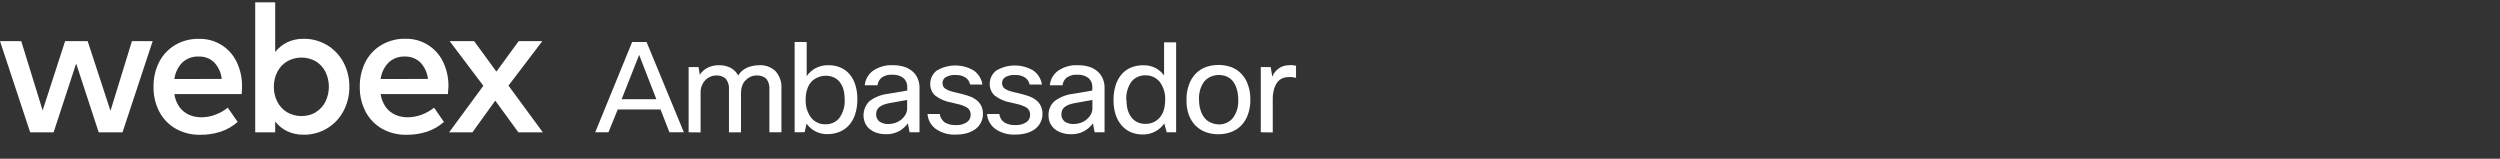 <svg width="378" height="24" viewBox="0 0 378 24" fill="none" xmlns="http://www.w3.org/2000/svg">
<rect x="0" y="0" width="378" height="24" fill="#333333" stroke="none"/>
<path d="M19.948 6.22H23.085L18.523 20.009H14.924L11.514 9.603L8.105 20.009H4.562L0 6.22H3.211L6.448 16.698L9.844 6.22H13.254L16.706 16.755L19.948 6.22Z" fill="white"/>
<path d="M36.542 14.221H26.365C26.459 14.932 26.726 15.609 27.142 16.194C27.511 16.704 28.01 17.107 28.588 17.359C29.176 17.613 29.811 17.741 30.452 17.734C31.163 17.732 31.867 17.603 32.532 17.354C33.222 17.102 33.867 16.739 34.44 16.28L35.938 18.438C35.174 19.104 34.285 19.61 33.322 19.927C32.334 20.237 31.303 20.39 30.267 20.38C28.991 20.405 27.73 20.095 26.611 19.482C25.552 18.889 24.686 18.005 24.112 16.936C23.496 15.763 23.187 14.454 23.215 13.129C23.188 11.817 23.485 10.519 24.078 9.349C24.629 8.284 25.47 7.397 26.503 6.789C27.588 6.165 28.822 5.849 30.072 5.874C31.253 5.842 32.417 6.15 33.427 6.762C34.437 7.375 35.248 8.265 35.765 9.327C36.335 10.501 36.619 11.794 36.594 13.099C36.598 13.388 36.581 13.764 36.542 14.221ZM33.521 11.934C33.428 10.989 33.022 10.102 32.368 9.413C32.055 9.12 31.686 8.892 31.282 8.743C30.879 8.595 30.45 8.529 30.021 8.55C29.569 8.53 29.117 8.6 28.693 8.757C28.269 8.914 27.881 9.155 27.552 9.465C26.9 10.143 26.484 11.014 26.365 11.947L33.521 11.934Z" fill="white"/>
<path d="M49.416 6.798C50.466 7.419 51.327 8.314 51.906 9.387C52.526 10.531 52.841 11.815 52.821 13.116C52.841 14.416 52.526 15.698 51.906 16.841C51.327 17.919 50.463 18.818 49.408 19.439C48.354 20.061 47.149 20.382 45.925 20.367C45.066 20.385 44.214 20.206 43.434 19.845C42.72 19.5 42.095 18.995 41.609 18.369V20.009H38.588V0.35H41.609V7.86C42.097 7.237 42.722 6.736 43.434 6.392C44.213 6.027 45.065 5.847 45.925 5.866C47.152 5.851 48.36 6.173 49.416 6.798ZM47.768 16.944C48.394 16.559 48.899 16.004 49.222 15.343C49.554 14.647 49.726 13.885 49.726 13.114C49.726 12.343 49.554 11.581 49.222 10.885C48.897 10.225 48.393 9.67 47.768 9.284C47.103 8.903 46.35 8.703 45.584 8.703C44.818 8.703 44.065 8.903 43.4 9.284C42.773 9.665 42.264 10.213 41.933 10.868C41.574 11.567 41.393 12.344 41.406 13.129C41.392 13.914 41.573 14.689 41.933 15.386C42.264 16.041 42.773 16.589 43.4 16.97C44.065 17.351 44.818 17.551 45.584 17.551C46.35 17.551 47.103 17.351 47.768 16.97V16.944Z" fill="white"/>
<path d="M67.727 14.221H57.555C57.649 14.932 57.916 15.609 58.332 16.194C58.7 16.705 59.2 17.107 59.778 17.359C60.366 17.613 61.001 17.741 61.642 17.734C62.352 17.731 63.056 17.602 63.722 17.355C64.412 17.102 65.056 16.739 65.63 16.28L67.123 18.438C66.362 19.104 65.474 19.611 64.512 19.927C63.522 20.237 62.489 20.39 61.452 20.38C60.176 20.404 58.916 20.094 57.797 19.482C56.74 18.887 55.875 18.004 55.302 16.936C54.684 15.764 54.374 14.454 54.4 13.129C54.374 11.817 54.67 10.519 55.263 9.349C55.814 8.284 56.655 7.397 57.689 6.789C58.779 6.156 60.023 5.835 61.284 5.862C62.464 5.83 63.628 6.139 64.637 6.752C65.647 7.364 66.459 8.253 66.976 9.314C67.546 10.488 67.83 11.781 67.805 13.086C67.788 13.388 67.757 13.764 67.727 14.221ZM64.706 11.934C64.607 10.995 64.2 10.115 63.55 9.431C63.238 9.135 62.871 8.905 62.469 8.754C62.067 8.603 61.639 8.533 61.21 8.55C60.758 8.529 60.307 8.599 59.883 8.756C59.459 8.914 59.071 9.155 58.742 9.465C58.088 10.142 57.672 11.013 57.555 11.947L64.706 11.934Z" fill="white"/>
<path d="M82.077 20.009H78.379L74.883 15.214L71.43 20.009H67.904L73.083 12.97L67.986 6.22H71.689L75.056 10.825L78.422 6.22H82L76.881 12.944L82.077 20.009Z" fill="white"/>
<path d="M101.22 20L99.87 16.55H93.4L92 20H90L95.58 6.35H97.76L103.4 20H101.22ZM93.99 15H99.24L96.64 8.3L93.99 15Z" fill="white"/>
<path d="M104.12 20V10.14H105.62L105.81 11.3C106.128 10.807 106.583 10.418 107.12 10.18C107.622 9.964 108.164 9.854 108.71 9.86C109.309 9.849 109.901 9.979 110.44 10.24C110.941 10.501 111.349 10.91 111.61 11.41C111.946 10.859 112.451 10.432 113.05 10.19C113.615 9.974 114.215 9.862 114.82 9.86C115.262 9.837 115.704 9.903 116.119 10.055C116.535 10.206 116.916 10.439 117.24 10.74C117.565 11.098 117.814 11.519 117.97 11.976C118.127 12.434 118.188 12.918 118.15 13.4V20H116.33V13.54C116.388 12.954 116.22 12.367 115.86 11.9C115.463 11.554 114.946 11.378 114.42 11.41C114.074 11.401 113.73 11.476 113.42 11.63C113.138 11.774 112.884 11.967 112.67 12.2C112.46 12.436 112.3 12.711 112.2 13.01C112.089 13.332 112.035 13.67 112.04 14.01V20.01H110.22V13.54C110.273 12.951 110.097 12.364 109.73 11.9C109.336 11.556 108.823 11.38 108.3 11.41C107.979 11.41 107.662 11.478 107.37 11.61C107.084 11.739 106.826 11.922 106.61 12.15C106.395 12.383 106.225 12.655 106.11 12.95C105.986 13.269 105.925 13.609 105.93 13.95V20.02L104.12 20Z" fill="white"/>
<path d="M120.15 20V6.35H121.97V11.51C122.313 11.017 122.765 10.61 123.29 10.32C123.906 9.995 124.595 9.837 125.29 9.86C125.897 9.852 126.5 9.968 127.06 10.2C127.592 10.421 128.065 10.764 128.44 11.2C128.838 11.676 129.138 12.227 129.32 12.82C129.54 13.529 129.645 14.268 129.63 15.01C129.644 15.78 129.533 16.546 129.3 17.28C129.109 17.889 128.792 18.451 128.37 18.93C127.976 19.363 127.491 19.705 126.95 19.93C126.38 20.166 125.768 20.285 125.15 20.28C124.527 20.303 123.907 20.17 123.348 19.892C122.789 19.614 122.309 19.201 121.95 18.69L121.66 19.99L120.15 20ZM127.71 15C127.72 14.466 127.65 13.933 127.5 13.42C127.371 13.014 127.164 12.637 126.89 12.31C126.642 12.025 126.33 11.803 125.98 11.66C125.621 11.518 125.237 11.447 124.85 11.45C124.456 11.45 124.065 11.528 123.7 11.68C123.323 11.826 122.982 12.051 122.7 12.34C122.413 12.662 122.195 13.04 122.06 13.45C121.893 13.949 121.812 14.473 121.82 15C121.756 15.998 122.047 16.986 122.64 17.79C122.899 18.113 123.228 18.371 123.603 18.544C123.978 18.718 124.388 18.802 124.8 18.79C125.193 18.805 125.584 18.731 125.945 18.573C126.305 18.416 126.625 18.179 126.88 17.88C127.5 17.039 127.795 16.002 127.71 14.96V15Z" fill="white"/>
<path d="M130.75 12.89C130.791 12.455 130.925 12.034 131.142 11.654C131.36 11.275 131.656 10.946 132.01 10.691C132.892 10.093 133.946 9.802 135.01 9.86C135.592 9.852 136.173 9.933 136.73 10.101C137.194 10.249 137.623 10.491 137.99 10.81C138.328 11.105 138.592 11.475 138.76 11.89C138.945 12.327 139.037 12.797 139.03 13.271V20H137.53L137.27 18.66C136.923 19.131 136.48 19.523 135.97 19.811C135.36 20.15 134.668 20.316 133.97 20.291C133.478 20.299 132.988 20.225 132.52 20.07C132.128 19.942 131.764 19.738 131.45 19.471C131.166 19.227 130.941 18.923 130.79 18.581C130.564 18.035 130.504 17.434 130.618 16.854C130.732 16.274 131.014 15.74 131.43 15.32C132.264 14.684 133.257 14.29 134.3 14.181L137.18 13.691V13.191C137.194 12.928 137.148 12.665 137.046 12.423C136.944 12.18 136.788 11.964 136.59 11.79C136.103 11.431 135.504 11.257 134.9 11.3C134.336 11.256 133.775 11.408 133.31 11.73C132.956 12.019 132.73 12.436 132.68 12.89H130.75ZM134.4 18.75C134.741 18.748 135.08 18.687 135.4 18.57C135.727 18.457 136.031 18.288 136.3 18.07C136.55 17.859 136.76 17.605 136.92 17.32C137.081 17.034 137.164 16.709 137.16 16.381V15.111L134.71 15.55C134.339 15.604 133.974 15.694 133.62 15.82C133.375 15.911 133.146 16.04 132.94 16.201C132.785 16.331 132.662 16.495 132.58 16.68C132.507 16.869 132.47 17.069 132.47 17.27C132.458 17.481 132.498 17.691 132.585 17.882C132.672 18.074 132.804 18.241 132.97 18.37C133.39 18.655 133.894 18.789 134.4 18.75Z" fill="white"/>
<path d="M146.76 17.33C146.769 17.075 146.699 16.824 146.56 16.61C146.415 16.406 146.218 16.244 145.99 16.14C145.702 15.997 145.401 15.883 145.09 15.8L143.89 15.51C142.985 15.37 142.129 15.006 141.4 14.45C141.153 14.224 140.958 13.947 140.828 13.638C140.699 13.329 140.638 12.995 140.65 12.66C140.649 12.272 140.739 11.889 140.913 11.541C141.087 11.194 141.339 10.892 141.65 10.66C142.496 10.162 143.459 9.9 144.44 9.9C145.421 9.9 146.385 10.162 147.23 10.66C147.581 10.906 147.878 11.221 148.103 11.585C148.328 11.95 148.477 12.356 148.54 12.78H146.68C146.64 12.566 146.557 12.362 146.437 12.18C146.317 11.998 146.162 11.841 145.98 11.72C145.531 11.442 145.007 11.31 144.48 11.34C143.957 11.3 143.435 11.418 142.98 11.68C142.836 11.77 142.717 11.896 142.635 12.044C142.553 12.193 142.51 12.36 142.51 12.53C142.507 12.701 142.537 12.871 142.6 13.03C142.677 13.191 142.798 13.327 142.95 13.42C143.162 13.565 143.395 13.677 143.64 13.75C144.024 13.873 144.415 13.973 144.81 14.05C145.37 14.18 145.9 14.32 146.37 14.48C146.8 14.609 147.206 14.809 147.57 15.07C147.894 15.302 148.157 15.607 148.34 15.96C148.541 16.356 148.637 16.797 148.62 17.24C148.627 17.67 148.531 18.095 148.34 18.48C148.153 18.87 147.879 19.212 147.54 19.48C147.151 19.768 146.715 19.985 146.25 20.12C145.681 20.28 145.092 20.358 144.5 20.35C143.434 20.405 142.379 20.107 141.5 19.5C141.138 19.238 140.837 18.9 140.62 18.51C140.402 18.119 140.272 17.686 140.24 17.24H142.1C142.129 17.495 142.212 17.741 142.343 17.962C142.474 18.183 142.65 18.373 142.86 18.52C143.361 18.806 143.934 18.941 144.51 18.91C145.106 18.951 145.7 18.797 146.2 18.47C146.383 18.343 146.53 18.172 146.628 17.973C146.726 17.773 146.771 17.552 146.76 17.33Z" fill="white"/>
<path d="M155.75 17.33C155.759 17.075 155.689 16.824 155.55 16.61C155.405 16.406 155.208 16.244 154.98 16.14C154.692 15.997 154.391 15.883 154.08 15.8L152.88 15.51C151.978 15.369 151.126 15.005 150.4 14.45C150.153 14.224 149.958 13.947 149.828 13.638C149.699 13.329 149.638 12.995 149.65 12.66C149.649 12.272 149.739 11.889 149.913 11.541C150.087 11.194 150.339 10.892 150.65 10.66C151.496 10.162 152.459 9.9 153.44 9.9C154.421 9.9 155.385 10.162 156.23 10.66C156.581 10.906 156.878 11.221 157.103 11.585C157.328 11.95 157.477 12.356 157.54 12.78H155.68C155.64 12.566 155.557 12.362 155.437 12.18C155.317 11.998 155.162 11.841 154.98 11.72C154.532 11.441 154.008 11.308 153.48 11.34C152.957 11.3 152.435 11.418 151.98 11.68C151.836 11.77 151.717 11.896 151.635 12.044C151.553 12.193 151.51 12.36 151.51 12.53C151.505 12.702 151.539 12.873 151.61 13.03C151.679 13.193 151.798 13.33 151.95 13.42C152.162 13.565 152.395 13.677 152.64 13.75C153.024 13.873 153.415 13.973 153.81 14.05C154.37 14.18 154.9 14.32 155.37 14.48C155.8 14.609 156.206 14.809 156.57 15.07C156.894 15.302 157.157 15.607 157.34 15.96C157.541 16.356 157.637 16.797 157.62 17.24C157.627 17.67 157.531 18.095 157.34 18.48C157.153 18.87 156.879 19.212 156.54 19.48C156.151 19.768 155.715 19.985 155.25 20.12C154.681 20.28 154.092 20.358 153.5 20.35C152.434 20.405 151.379 20.107 150.5 19.5C150.138 19.238 149.837 18.9 149.62 18.51C149.402 18.119 149.272 17.686 149.24 17.24H151.1C151.129 17.495 151.212 17.741 151.343 17.962C151.474 18.183 151.65 18.373 151.86 18.52C152.362 18.803 152.934 18.939 153.51 18.91C154.106 18.951 154.7 18.797 155.2 18.47C155.381 18.342 155.526 18.17 155.622 17.971C155.718 17.772 155.762 17.551 155.75 17.33Z" fill="white"/>
<path d="M158.73 12.89C158.771 12.455 158.905 12.034 159.122 11.654C159.34 11.275 159.636 10.946 159.99 10.691C160.872 10.093 161.926 9.802 162.99 9.86C163.569 9.852 164.146 9.933 164.7 10.101C165.165 10.247 165.594 10.489 165.96 10.81C166.301 11.105 166.568 11.475 166.74 11.89C166.925 12.327 167.017 12.797 167.01 13.271V20H165.51L165.25 18.66C164.903 19.131 164.46 19.523 163.95 19.811C163.339 20.149 162.648 20.315 161.95 20.291C161.458 20.3 160.968 20.226 160.5 20.07C160.108 19.942 159.744 19.738 159.43 19.471C159.146 19.225 158.918 18.921 158.76 18.581C158.609 18.227 158.534 17.845 158.54 17.46C158.521 17.062 158.589 16.664 158.74 16.295C158.89 15.925 159.119 15.593 159.41 15.32C160.241 14.686 161.23 14.291 162.27 14.181L165.16 13.691V13.191C165.174 12.928 165.128 12.665 165.026 12.423C164.924 12.18 164.768 11.964 164.57 11.79C164.082 11.433 163.484 11.259 162.88 11.3C162.316 11.256 161.755 11.408 161.29 11.73C161.111 11.87 160.963 12.046 160.855 12.245C160.747 12.445 160.68 12.664 160.66 12.89H158.73ZM162.4 18.75C163.092 18.745 163.762 18.506 164.3 18.07C164.553 17.86 164.766 17.606 164.93 17.32C165.091 17.034 165.174 16.709 165.17 16.381V15.111L162.72 15.55C162.348 15.602 161.983 15.693 161.63 15.82C161.384 15.909 161.155 16.038 160.95 16.201C160.792 16.328 160.668 16.493 160.59 16.68C160.517 16.869 160.48 17.069 160.48 17.27C160.469 17.48 160.507 17.688 160.592 17.88C160.678 18.071 160.807 18.239 160.97 18.37C161.391 18.653 161.895 18.786 162.4 18.75Z" fill="white"/>
<path d="M176.4 20L176.04 18.66C175.702 19.153 175.253 19.56 174.73 19.85C174.12 20.19 173.429 20.356 172.73 20.33C172.141 20.335 171.556 20.223 171.01 20C170.477 19.776 170.002 19.434 169.62 19C169.209 18.526 168.897 17.976 168.7 17.38C168.47 16.663 168.359 15.913 168.37 15.16C168.355 14.374 168.467 13.591 168.7 12.84C168.895 12.237 169.207 11.68 169.62 11.2C170.007 10.762 170.49 10.42 171.031 10.2C171.611 9.975 172.228 9.863 172.85 9.87C173.51 9.846 174.165 9.994 174.751 10.3C175.242 10.575 175.671 10.95 176.01 11.4V6.4H177.83V20H176.4ZM170.33 15.17C170.321 15.694 170.392 16.217 170.54 16.72C170.668 17.125 170.872 17.501 171.141 17.83C171.385 18.122 171.693 18.355 172.04 18.51C172.405 18.661 172.796 18.736 173.19 18.73C173.621 18.737 174.048 18.648 174.44 18.47C174.802 18.297 175.123 18.048 175.38 17.74C175.653 17.412 175.854 17.03 175.971 16.62C176.106 16.155 176.173 15.674 176.171 15.19C176.237 14.191 175.951 13.199 175.361 12.39C175.101 12.067 174.77 11.808 174.393 11.635C174.017 11.461 173.605 11.377 173.19 11.39C172.798 11.378 172.408 11.454 172.048 11.611C171.688 11.768 171.368 12.004 171.111 12.3C170.509 13.13 170.222 14.148 170.3 15.17H170.33Z" fill="white"/>
<path d="M179.4 15.07C179.384 14.283 179.517 13.499 179.79 12.76C180.006 12.153 180.346 11.597 180.79 11.13C181.229 10.689 181.758 10.347 182.34 10.13C183.567 9.717 184.894 9.717 186.12 10.13C186.706 10.343 187.236 10.684 187.67 11.13C188.119 11.594 188.46 12.15 188.67 12.76C188.941 13.5 189.069 14.283 189.05 15.07C189.067 15.843 188.942 16.612 188.68 17.34C188.466 17.948 188.125 18.503 187.68 18.97C187.242 19.411 186.713 19.752 186.13 19.97C184.885 20.41 183.526 20.41 182.28 19.97C181.701 19.751 181.176 19.41 180.74 18.97C180.296 18.503 179.956 17.948 179.74 17.34C179.488 16.611 179.373 15.841 179.4 15.07ZM181.3 15.07C181.287 15.616 181.365 16.16 181.53 16.68C181.659 17.11 181.869 17.511 182.15 17.86C182.421 18.175 182.764 18.419 183.15 18.57C183.53 18.732 183.938 18.813 184.35 18.81C184.741 18.811 185.127 18.727 185.481 18.563C185.835 18.398 186.149 18.159 186.4 17.86C186.999 17.058 187.29 16.068 187.22 15.07C187.229 14.518 187.151 13.968 186.99 13.44C186.872 13.012 186.672 12.611 186.4 12.26C186.145 11.958 185.823 11.718 185.46 11.56C185.092 11.411 184.698 11.336 184.3 11.34C183.895 11.334 183.494 11.412 183.12 11.57C182.736 11.725 182.393 11.968 182.12 12.28C181.844 12.629 181.633 13.025 181.5 13.45C181.339 13.974 181.264 14.522 181.28 15.07H181.3Z" fill="white"/>
<path d="M190.631 20V10.14H192.131L192.371 11.6C192.563 11.089 192.907 10.65 193.355 10.339C193.803 10.028 194.335 9.861 194.881 9.86C195.091 9.843 195.301 9.843 195.511 9.86L195.961 9.95V11.77C195.777 11.722 195.59 11.686 195.401 11.66C195.198 11.639 194.994 11.639 194.791 11.66C194.482 11.66 194.176 11.721 193.891 11.84C193.597 11.973 193.34 12.175 193.141 12.43C192.906 12.748 192.733 13.108 192.631 13.49C192.492 14.005 192.428 14.537 192.441 15.07V20.02L190.631 20Z" fill="white"/>
</svg>
